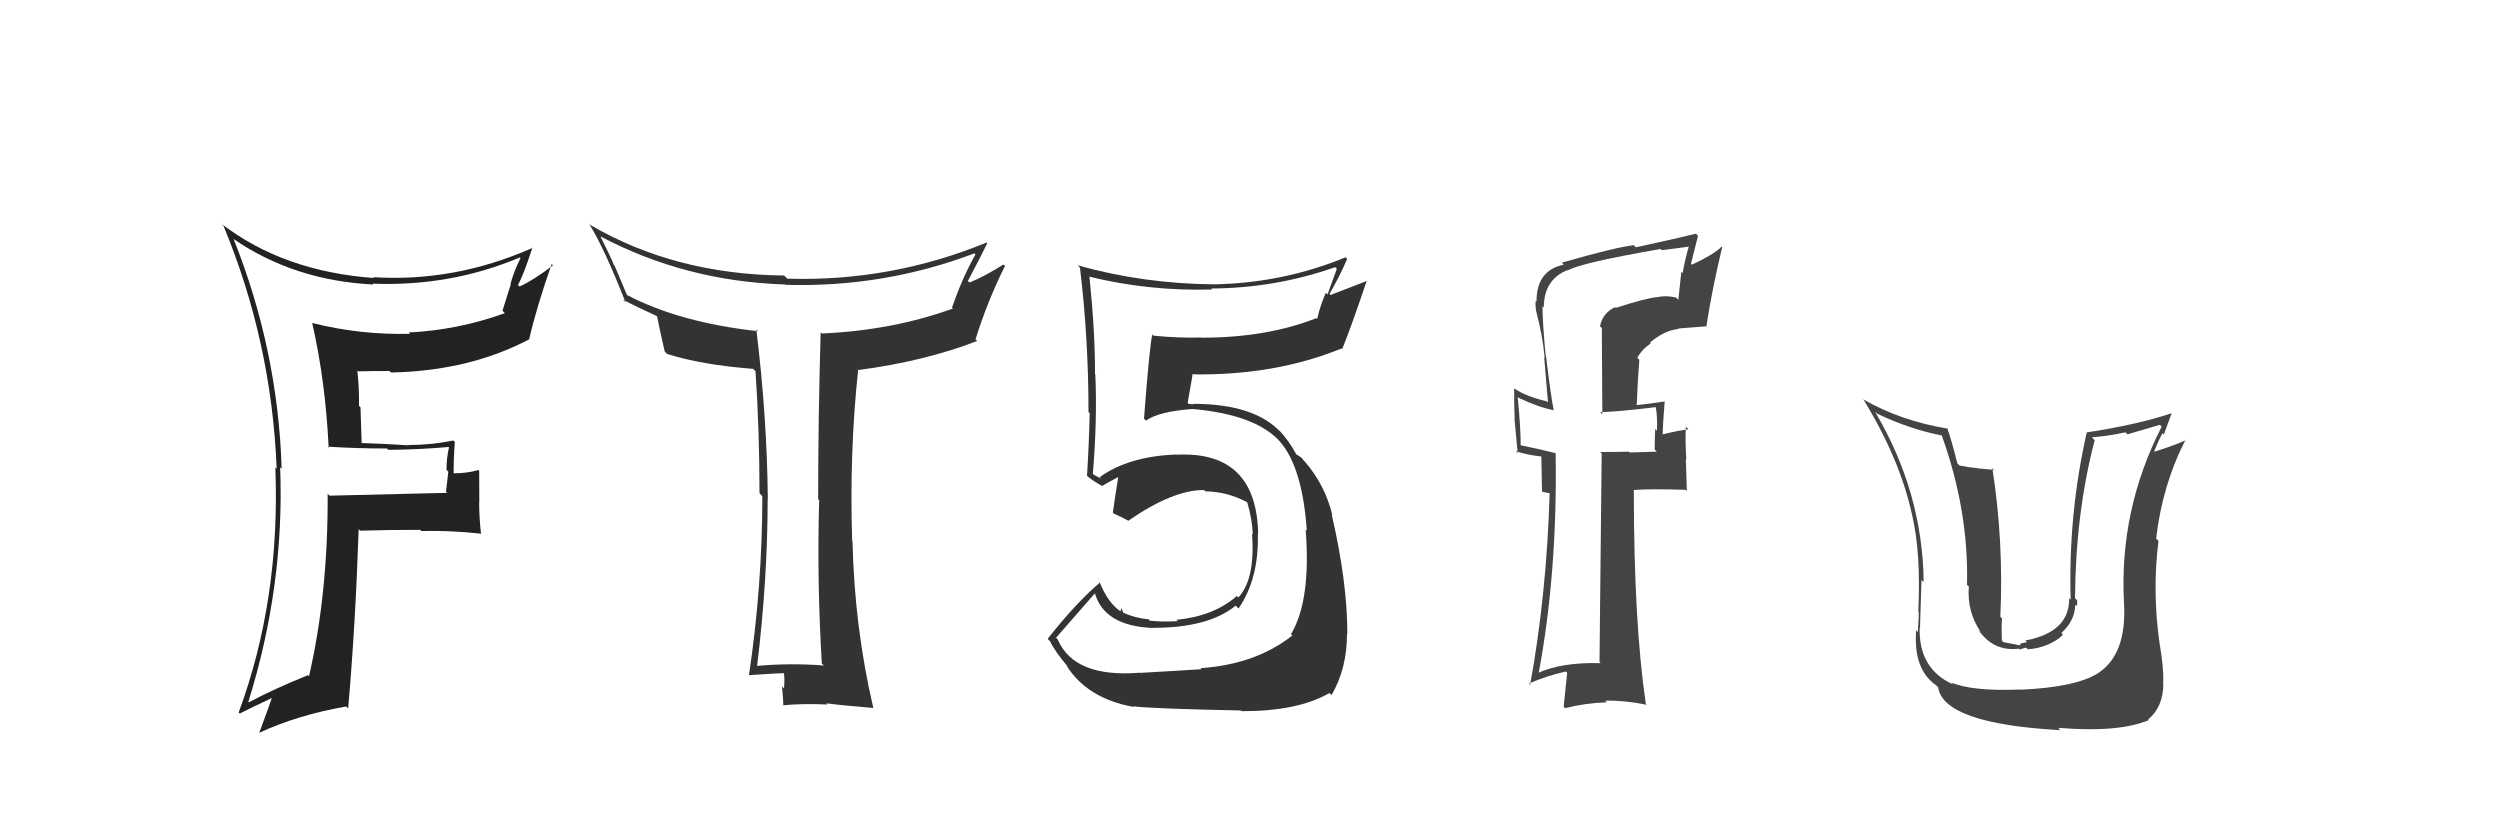 <svg xmlns="http://www.w3.org/2000/svg" width="150" height="50" viewBox="0,0,150,50"><path fill="#333" d="M49.35 39.84L49.26 39.76L49.43 39.93Q47.37 39.77 45.36 39.96L45.30 39.91L45.42 40.02Q46.06 34.76 46.06 29.93L46.02 29.89L46.07 29.94Q46.02 24.98 45.38 19.77L45.53 19.92L45.48 19.87Q40.78 19.36 37.58 17.68L37.63 17.73L36.88 15.95L36.84 15.91Q36.64 15.41 36.03 14.19L36.05 14.21L36.02 14.18Q41.12 16.88 47.13 17.07L47.15 17.09L47.15 17.09Q53.03 17.26 58.47 15.20L58.53 15.26L58.53 15.26Q57.76 16.62 57.12 18.45L57.20 18.53L57.18 18.51Q53.57 19.82 49.31 20.01L49.32 20.01L49.24 19.94Q49.09 25.00 49.09 29.95L49.03 29.90L49.15 30.01Q49.01 34.82 49.31 39.81ZM59.26 14.61L59.15 14.51L59.20 14.55Q53.45 16.91 47.24 16.72L47.16 16.64L47.05 16.53Q40.52 16.47 35.42 13.50L35.47 13.55L35.34 13.42Q36.24 14.85 37.53 18.13L37.36 17.96L37.38 17.98Q38.13 18.38 39.38 18.95L39.33 18.89L39.43 19.00Q39.53 19.56 39.88 21.08L39.96 21.17L40.03 21.24Q42.14 21.90 45.18 22.13L45.32 22.26L45.33 22.27Q45.57 25.82 45.57 29.59L45.65 29.68L45.74 29.77Q45.74 35.13 44.94 40.50L44.79 40.35L44.95 40.51Q46.62 40.39 47.15 40.39L46.99 40.23L47.01 40.25Q47.10 40.64 47.04 41.31L47.10 41.37L46.92 41.18Q47.00 41.99 47.00 42.33L46.90 42.23L46.99 42.32Q48.12 42.20 49.65 42.27L49.66 42.29L49.58 42.20Q50.58 42.33 52.41 42.48L52.43 42.51L52.40 42.48Q51.27 37.65 51.15 32.47L51.13 32.45L51.13 32.45Q50.96 27.10 51.49 22.19L51.36 22.06L51.51 22.20Q55.47 21.68 58.63 20.46L58.66 20.49L58.53 20.36Q59.27 18.01 60.30 15.96L60.19 15.85L60.21 15.87Q58.97 16.64 58.17 16.95L58.15 16.93L58.07 16.86Q58.67 15.74 59.24 14.59Z"/><path fill="#333" d="M68.49 40.43L68.50 40.44L68.42 40.36Q64.45 40.69 63.46 38.36L63.34 38.25L63.36 38.27Q64.16 37.36 65.72 35.57L65.68 35.53L65.67 35.51Q66.20 37.57 69.21 37.68L69.17 37.64L69.20 37.67Q72.51 37.67 74.14 36.34L74.17 36.36L74.31 36.51Q75.54 34.73 75.47 32.03L75.49 32.05L75.49 32.05Q75.40 27.05 70.61 27.28L70.64 27.31L70.60 27.27Q67.73 27.37 65.98 28.63L66.09 28.73L65.73 28.54L65.54 28.42L65.57 28.44Q65.84 25.21 65.72 22.47L65.80 22.54L65.70 22.45Q65.71 19.95 65.37 16.63L65.27 16.53L65.32 16.59Q68.92 17.48 72.73 17.37L72.69 17.33L72.67 17.31Q76.53 17.29 80.11 16.03L80.21 16.13L79.65 17.67L79.55 17.57Q79.22 18.30 79.03 19.14L79.15 19.26L78.98 19.09Q76.00 20.26 72.12 20.26L71.99 20.13L72.11 20.25Q70.70 20.29 69.21 20.14L69.05 19.97L69.14 20.06Q68.98 20.67 68.64 25.12L68.69 25.17L68.76 25.24Q69.50 24.69 71.56 24.54L71.65 24.63L71.56 24.54Q75.40 24.88 76.85 26.55L76.87 26.57L76.78 26.48Q78.14 28.00 78.41 31.84L78.37 31.80L78.34 31.78Q78.67 36.03 77.46 38.05L77.51 38.11L77.54 38.13Q75.35 39.86 72.04 40.09L72.14 40.20L72.10 40.15Q71.10 40.22 68.44 40.37ZM74.58 42.75L74.44 42.61L74.50 42.67Q77.86 42.68 79.77 41.58L79.88 41.69L79.89 41.71Q80.82 40.12 80.82 38.03L80.76 37.96L80.84 38.05Q80.85 34.97 79.90 30.86L79.85 30.81L79.94 30.90Q79.50 29.09 78.28 27.68L78.24 27.64L78.33 27.77L78.09 27.46L77.66 27.18L77.81 27.32Q77.36 26.46 76.71 25.77L76.72 25.78L76.79 25.88L76.86 25.95Q75.28 24.23 71.59 24.23L71.62 24.26L71.33 24.24L71.26 24.17Q71.36 23.61 71.55 22.51L71.50 22.47L71.50 22.46Q76.46 22.55 80.49 20.91L80.57 20.99L80.53 20.95Q81.06 19.65 82.01 16.83L82.03 16.85L79.83 17.70L79.77 17.63Q80.33 16.68 80.83 15.54L80.64 15.35L80.73 15.44Q76.98 16.98 72.87 17.06L72.88 17.07L72.87 17.06Q68.62 17.03 64.66 15.92L64.77 16.03L64.80 16.07Q65.31 20.30 65.31 24.72L65.42 24.84L65.38 24.80Q65.34 26.65 65.22 28.56L65.21 28.54L65.24 28.57Q65.64 28.90 66.21 29.20L66.20 29.19L66.15 29.14Q66.51 28.93 67.16 28.59L67.03 28.46L67.11 28.54Q66.99 29.22 66.77 30.75L66.84 30.82L66.84 30.82Q67.24 30.99 67.66 31.22L67.59 31.15L67.69 31.25Q70.36 29.40 72.23 29.40L72.23 29.39L72.32 29.48Q73.66 29.50 74.84 30.14L74.77 30.07L74.83 30.13Q75.13 31.12 75.17 32.07L75.22 32.12L75.12 32.02Q75.33 34.74 74.30 35.85L74.17 35.71L74.21 35.76Q72.83 36.97 70.59 37.19L70.57 37.18L70.66 37.27Q69.68 37.32 68.99 37.24L69.07 37.32L68.92 37.16Q68.12 37.09 67.36 36.75L67.40 36.78L67.29 36.49L67.23 36.66L67.28 36.71Q66.50 36.23 65.96 34.89L65.99 34.92L66.01 34.94Q64.53 36.20 62.86 38.33L62.91 38.39L63.00 38.47Q63.32 39.14 64.15 40.09L64.00 39.93L63.98 39.92Q65.23 41.92 68.04 42.42L67.91 42.29L68.01 42.38Q69.09 42.52 74.46 42.63Z"/><path fill="#444" d="M96.85 18.37L97.02 18.54L96.91 18.43Q96.15 18.78 96.00 19.58L96.11 19.68L96.14 24.86L96.02 24.73Q97.13 24.70 99.33 24.43L99.50 24.60L99.35 24.44Q99.45 25.01 99.42 25.84L99.34 25.77L99.31 25.74Q99.28 26.51 99.28 26.97L99.41 27.10L97.79 27.15L97.74 27.10Q96.89 27.12 96.01 27.12L96.09 27.20L96.10 27.21Q96.05 31.35 95.97 39.72L95.98 39.73L96.04 39.79Q93.69 39.72 92.20 40.41L92.25 40.46L92.30 40.50Q93.45 34.43 93.34 27.19L93.16 27.01L93.34 27.19Q92.52 26.98 91.22 26.71L91.38 26.87L91.24 26.73Q91.25 25.75 91.06 23.81L91.14 23.89L91.12 23.87Q92.29 24.43 93.25 24.62L93.14 24.52L93.22 24.60Q93.06 23.83 92.76 21.36L92.89 21.49L92.74 21.34Q92.55 19.32 92.55 18.37L92.69 18.51L92.63 18.45Q92.63 16.78 94.04 16.21L94.00 16.16L94.06 16.23Q94.79 15.78 99.63 14.94L99.60 14.91L99.70 15.01Q100.54 14.91 101.38 14.79L101.26 14.67L101.34 14.75Q101.11 15.51 100.96 16.38L100.88 16.31L100.70 17.99L100.56 17.85Q99.93 17.71 99.43 17.83L99.54 17.93L99.43 17.83Q98.86 17.86 96.95 18.47ZM102.44 19.66L102.44 19.65L102.38 19.59Q102.72 17.38 103.33 14.83L103.28 14.79L103.30 14.80Q102.82 15.27 101.52 15.88L101.46 15.82L101.88 14.15L101.76 14.02Q100.63 14.30 98.15 14.84L98.05 14.73L98.03 14.71Q96.90 14.84 93.71 15.76L93.76 15.81L93.82 15.88Q92.19 16.22 92.19 18.09L92.08 17.97L92.15 18.05Q92.10 18.30 92.17 18.64L92.22 18.68L92.16 18.63Q92.56 20.13 92.68 21.47L92.65 21.44L92.88 24.15L92.81 24.08Q91.51 23.77 90.87 23.31L90.76 23.20L90.85 23.29Q90.84 24.12 90.88 25.15L90.87 25.14L91.06 27.19L90.94 27.07Q91.71 27.32 92.51 27.39L92.48 27.36L92.52 29.50L93.00 29.60L92.98 29.57Q92.80 35.63 91.81 41.08L91.92 41.19L91.74 41.01Q92.77 40.56 93.95 40.29L94.03 40.37L93.82 42.40L93.90 42.49Q95.12 42.18 96.41 42.14L96.46 42.19L96.31 42.04Q97.55 42.02 98.81 42.29L98.86 42.34L98.75 42.23Q98.03 37.37 98.03 29.41L97.96 29.34L98.02 29.40Q99.05 29.32 101.14 29.39L101.21 29.47L101.15 27.54L101.18 27.57Q101.11 26.55 101.15 25.60L101.24 25.69L101.31 25.76Q100.79 25.81 99.72 26.07L99.62 25.97L99.76 26.11Q99.77 25.43 99.88 24.10L99.83 24.05L99.87 24.09Q98.95 24.23 98.15 24.31L98.22 24.38L98.20 24.36Q98.25 23.00 98.36 21.59L98.18 21.41L98.24 21.47Q98.52 20.95 99.05 20.60L99.02 20.57L99.00 20.55Q99.89 19.81 100.71 19.74L100.71 19.73L100.69 19.71Q101.52 19.65 102.36 19.58Z"/><path fill="#222" d="M19.73 26.87L19.77 26.92L19.66 26.80Q21.40 26.91 23.22 26.91L23.31 27.00L23.30 26.99Q25.08 26.98 26.91 26.82L26.84 26.76L26.94 26.85Q26.79 27.46 26.79 28.19L26.90 28.30L26.76 29.50L26.84 29.57Q24.53 29.62 19.77 29.74L19.73 29.70L19.66 29.62Q19.69 35.59 18.54 40.58L18.47 40.50L18.48 40.51Q16.42 41.34 14.93 42.14L14.90 42.11L14.90 42.11Q17.08 35.15 16.81 28.03L16.89 28.11L16.90 28.13Q16.68 21.01 14.02 14.35L14.01 14.35L14.00 14.33Q17.65 16.84 22.41 17.07L22.42 17.08L22.36 17.02Q27.03 17.20 31.18 15.45L31.12 15.38L31.23 15.49Q30.85 16.23 30.63 17.03L30.65 17.05L30.15 18.64L30.29 18.79Q27.50 19.80 24.53 19.95L24.54 19.97L24.60 20.03Q21.59 20.10 18.74 19.38L18.80 19.44L18.73 19.37Q19.53 22.87 19.72 26.87ZM31.85 14.78L31.92 14.86L31.94 14.88Q27.27 16.94 22.39 16.63L22.29 16.53L22.44 16.68Q17.02 16.29 13.29 13.43L13.38 13.52L13.41 13.55Q16.30 20.52 16.60 28.13L16.42 27.95L16.52 28.04Q16.83 35.97 14.32 42.75L14.37 42.80L14.39 42.81Q15.09 42.45 16.46 41.81L16.28 41.63L16.37 41.71Q16.13 42.43 15.56 43.95L15.67 44.06L15.57 43.96Q17.88 42.89 20.78 42.39L20.82 42.44L20.89 42.50Q21.33 37.46 21.52 31.75L21.72 31.95L21.61 31.84Q23.38 31.79 25.21 31.79L25.16 31.74L25.28 31.86Q27.04 31.82 28.86 32.02L28.94 32.09L28.86 32.01Q28.75 31.07 28.75 30.15L28.76 30.16L28.75 28.25L28.71 28.20Q28.03 28.40 27.19 28.40L27.06 28.27L27.22 28.43Q27.21 27.54 27.29 26.52L27.15 26.38L27.20 26.43Q25.91 26.70 24.50 26.70L24.35 26.55L24.53 26.72Q23.01 26.62 21.64 26.58L21.70 26.64L21.63 24.44L21.54 24.35Q21.56 23.30 21.44 22.23L21.36 22.15L21.49 22.28Q22.38 22.26 23.37 22.26L23.45 22.34L23.46 22.35Q28.14 22.26 31.75 20.36L31.79 20.40L31.75 20.36Q32.18 18.47 33.10 15.84L33.10 15.84L33.18 15.92Q31.97 16.84 31.17 17.19L31.04 17.06L31.08 17.10Q31.44 16.43 31.94 14.87Z"/><path fill="#444" d="M121.26 41.38L121.28 41.39L121.26 41.37Q118.33 41.49 117.07 40.95L117.09 40.97L117.19 41.07Q115.11 40.13 115.18 37.66L115.26 37.74L115.20 37.67Q115.30 34.23 115.30 34.81L115.32 34.83L115.42 34.92Q115.36 29.53 112.50 24.70L112.63 24.82L112.63 24.82Q114.59 25.76 116.57 26.14L116.58 26.15L116.47 26.03Q118.13 30.59 118.02 35.08L118.04 35.11L118.13 35.19Q118.01 36.71 118.85 37.93L118.77 37.85L118.71 37.80Q119.61 39.11 121.14 38.92L121.18 38.97L121.56 38.85L121.67 38.96Q122.97 38.85 123.78 38.09L123.66 37.96L123.68 37.98Q124.51 37.23 124.51 36.28L124.57 36.35L124.59 36.36Q124.66 36.20 124.62 36.01L124.62 36.01L124.50 35.89Q124.54 30.76 125.68 26.42L125.60 26.33L125.51 26.24Q126.53 26.16 127.52 25.94L127.65 26.06L129.59 25.49L129.70 25.60Q127.14 30.61 127.44 36.17L127.34 36.07L127.44 36.17Q127.62 39.24 125.90 40.38L125.78 40.25L125.90 40.38Q124.58 41.23 121.27 41.38ZM123.58 43.77L123.60 43.79L123.49 43.67Q127.10 43.97 128.92 43.21L128.90 43.18L128.89 43.17Q129.80 42.41 129.80 41.01L129.71 40.92L129.79 40.99Q129.84 40.13 129.57 38.57L129.43 38.42L129.57 38.57Q129.13 35.46 129.51 32.45L129.50 32.45L129.37 32.31Q129.73 29.13 131.13 26.39L131.23 26.48L131.16 26.41Q130.51 26.71 129.18 27.13L129.27 27.23L129.22 27.18Q129.44 26.56 129.75 25.99L129.83 26.07L130.29 24.82L130.27 24.80Q128.34 25.46 125.18 25.95L125.17 25.94L125.20 25.97Q124.09 30.88 124.24 35.98L124.23 35.97L124.15 35.89Q124.18 37.93 121.52 38.43L121.62 38.53L121.24 38.61L121.20 38.72L120.21 38.53L120.11 38.43Q120.08 37.60 120.12 37.11L120.17 37.16L120.02 37.01Q120.23 32.50 119.54 28.08L119.65 28.19L118.65 28.10L118.64 28.09Q118.09 28.04 117.56 27.93L117.58 27.94L117.44 27.80Q117.10 26.43 116.83 25.67L116.76 25.60L116.88 25.72Q114.06 25.26 111.81 23.97L111.90 24.06L111.78 23.93Q114.00 27.53 114.73 30.92L114.57 30.76L114.73 30.92Q115.26 33.16 115.10 36.66L115.03 36.59L115.11 36.67Q115.15 36.82 115.07 37.92L115.01 37.86L114.97 37.82Q114.79 40.16 116.16 41.11L116.13 41.08L116.29 41.24Q116.61 43.42 123.62 43.81Z"/></svg>